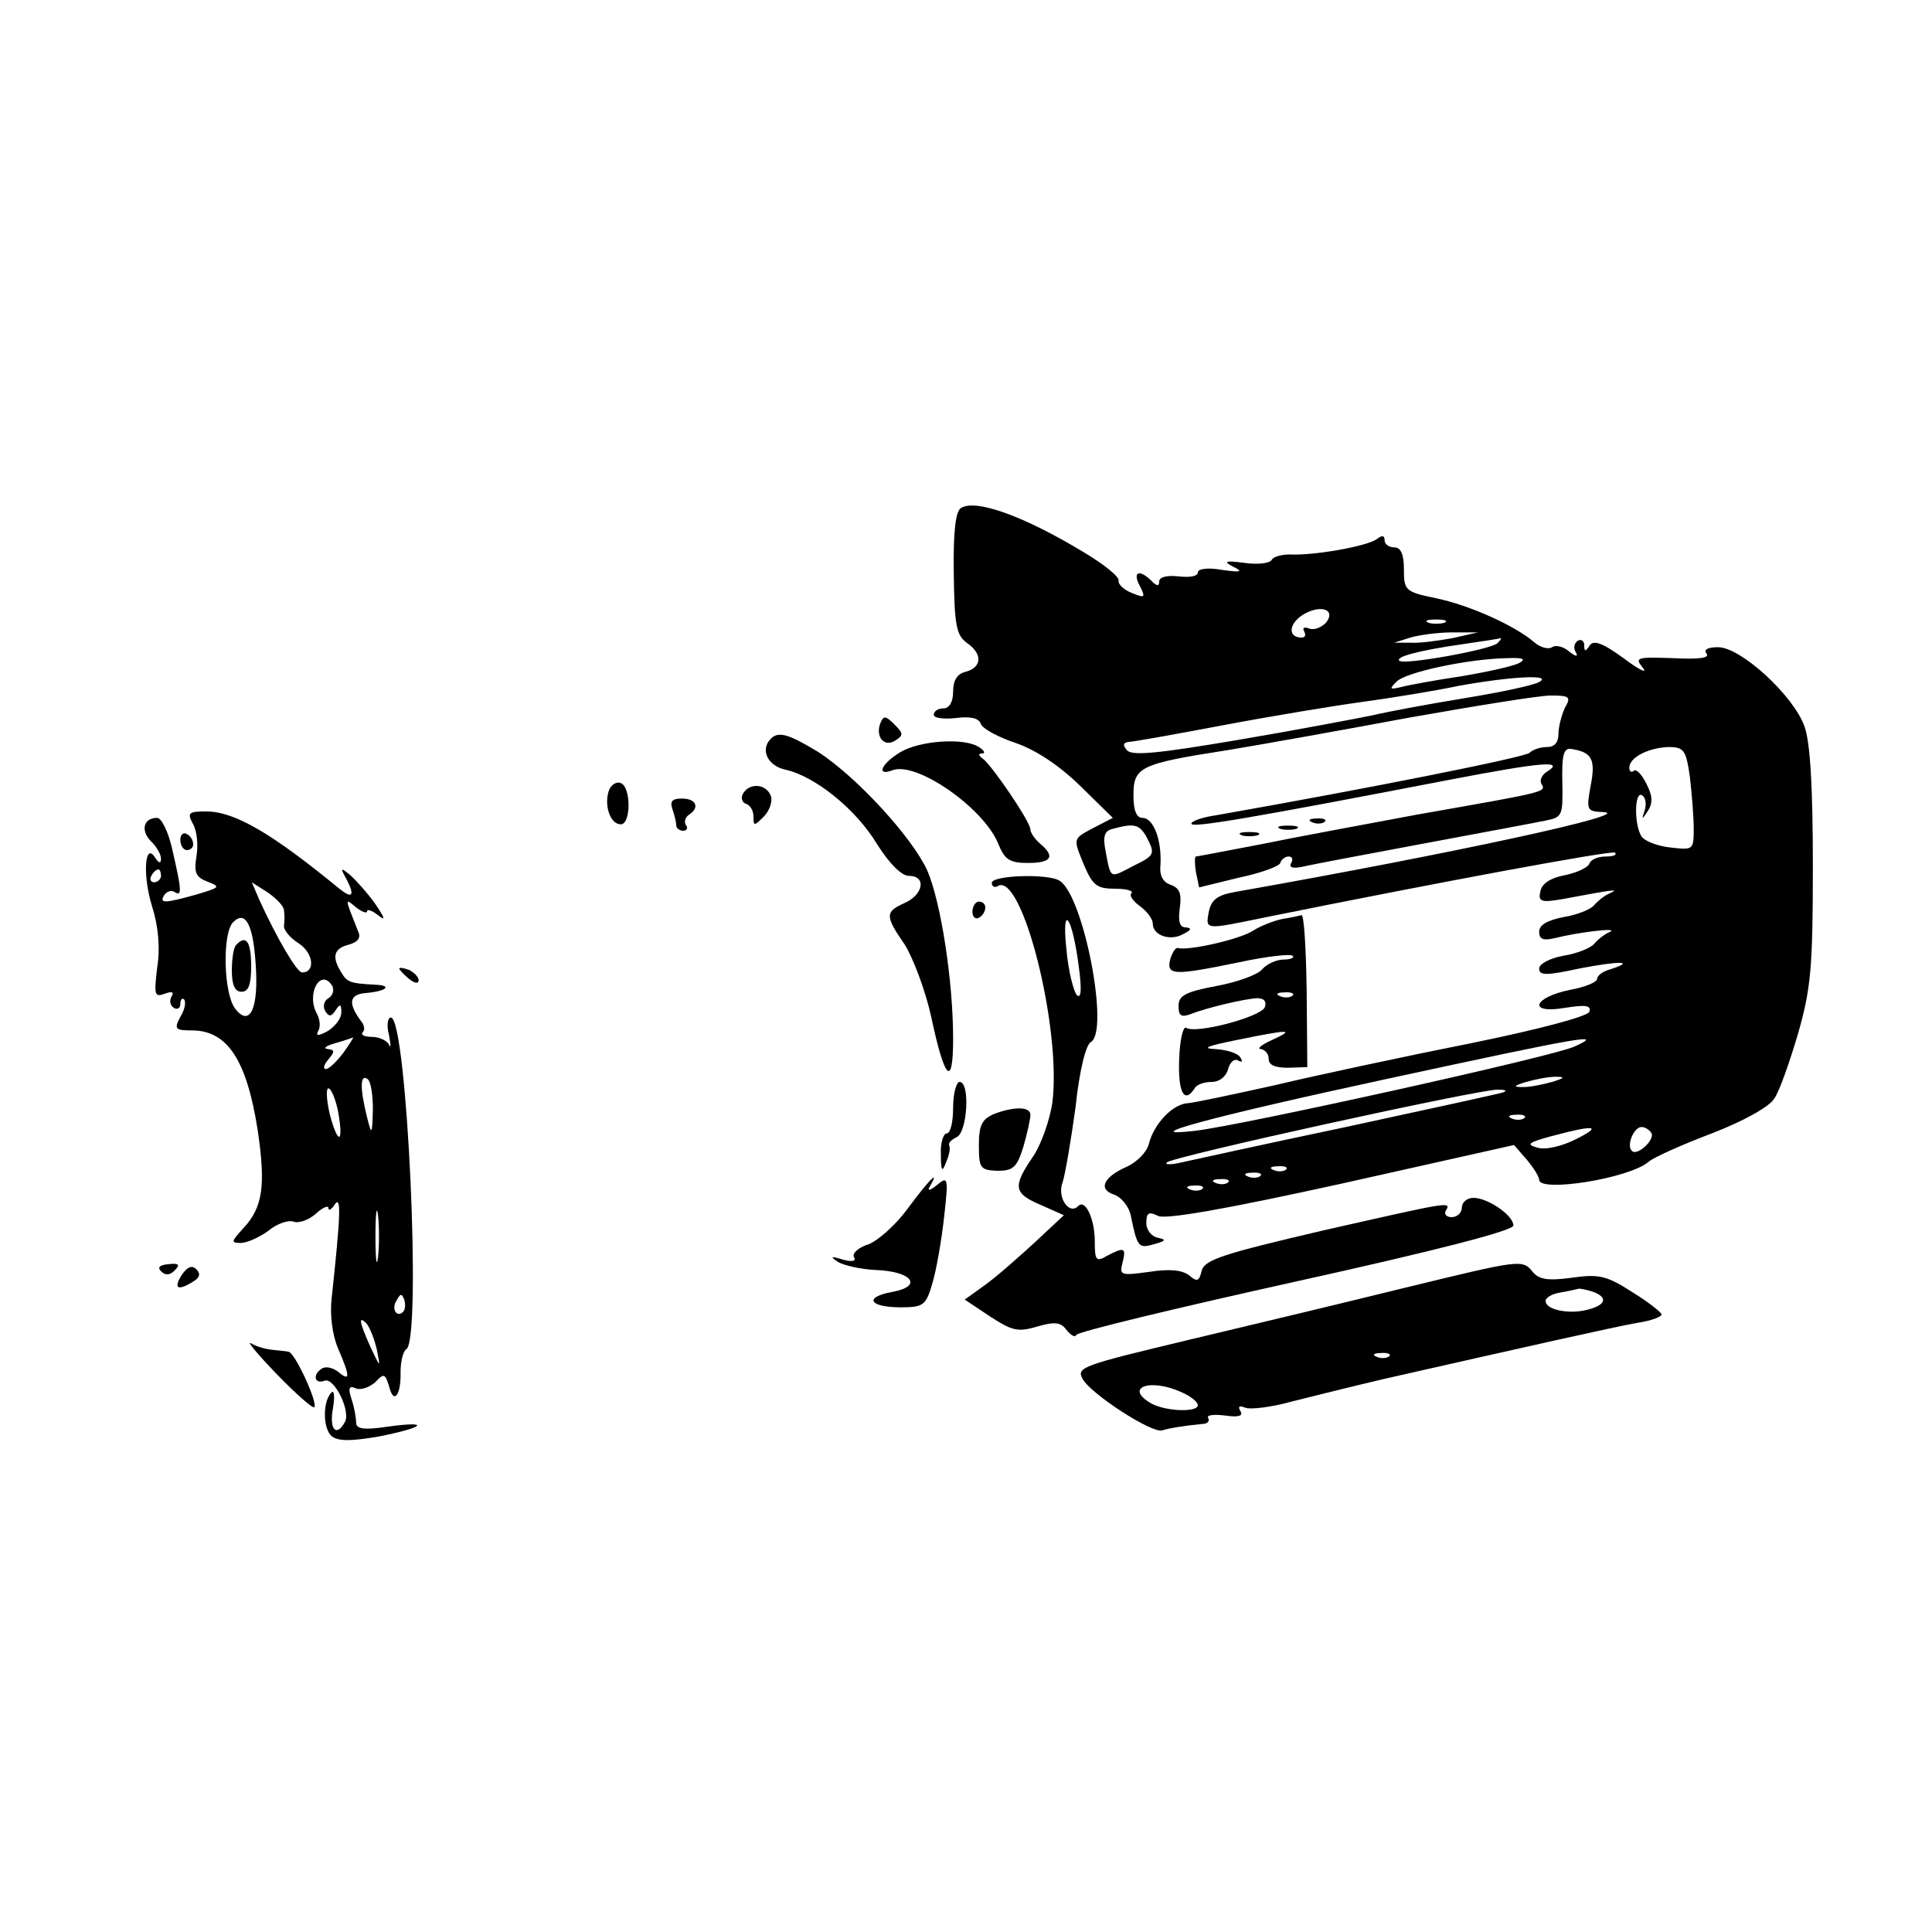 <svg version="1.0" xmlns="http://www.w3.org/2000/svg"
 width="300pt" height="300pt" viewBox="0 0 300 300"
 preserveAspectRatio="xMidYMid meet">

<g transform="translate(0,300) scale(0.1,-0.1)"
fill="#000000" stroke="none">
<path d="M1492 2211 c-8 -5 -12 -36 -11 -101 1 -81 4 -96 20 -108 25 -17 24
-38 -1 -45 -14 -3 -20 -14 -20 -31 0 -16 -6 -26 -15 -26 -8 0 -15 -4 -15 -10
0 -5 15 -7 34 -5 23 3 36 0 39 -9 3 -8 28 -21 55 -30 31 -11 66 -34 99 -66
l51 -50 -29 -15 c-34 -18 -33 -16 -15 -60 13 -30 20 -35 47 -35 18 0 29 -3 26
-7 -4 -3 2 -12 13 -20 11 -8 20 -20 20 -27 0 -19 28 -28 48 -16 12 6 13 9 3
10 -9 0 -12 9 -9 30 3 22 0 31 -14 36 -12 4 -18 14 -16 32 2 38 -11 72 -28 72
-9 0 -14 11 -14 35 0 44 10 49 145 70 55 9 183 32 285 51 102 18 200 34 218
34 29 0 32 -2 22 -19 -5 -11 -10 -29 -10 -40 0 -14 -6 -21 -18 -21 -10 0 -22
-4 -27 -9 -8 -7 -243 -54 -487 -97 -21 -3 -38 -9 -38 -13 0 -7 89 8 400 68
146 28 182 31 151 12 -7 -5 -11 -13 -7 -19 7 -12 5 -12 -194 -47 -80 -15 -189
-35 -242 -46 -53 -10 -99 -19 -101 -19 -2 0 -2 -11 0 -24 l5 -24 61 15 c34 7
64 18 65 23 2 6 8 10 13 10 6 0 7 -5 4 -10 -4 -7 2 -9 17 -6 12 3 97 19 188
36 91 17 177 33 191 36 25 5 26 8 25 59 -1 43 2 54 14 52 32 -5 38 -16 30 -57
-7 -38 -6 -40 19 -41 55 -2 -232 -64 -571 -124 -28 -5 -37 -12 -41 -31 -5 -28
-7 -28 85 -9 272 55 541 105 546 101 3 -4 -4 -6 -15 -6 -12 0 -23 -5 -25 -11
-2 -6 -19 -14 -38 -18 -22 -4 -36 -13 -38 -25 -4 -16 1 -18 35 -12 80 15 88
16 73 9 -8 -3 -19 -12 -25 -19 -5 -6 -27 -15 -47 -18 -25 -5 -38 -12 -38 -23
0 -11 6 -14 23 -10 40 10 102 17 87 10 -8 -3 -19 -12 -25 -19 -5 -6 -27 -15
-47 -18 -22 -4 -38 -13 -38 -20 0 -11 11 -11 62 0 62 12 89 12 49 -1 -12 -3
-21 -10 -21 -15 0 -5 -19 -13 -42 -17 -58 -12 -66 -38 -8 -28 32 5 41 4 38 -6
-2 -7 -76 -27 -189 -50 -101 -20 -236 -49 -299 -64 -63 -14 -124 -27 -135 -28
-24 -1 -53 -32 -61 -63 -3 -13 -19 -29 -35 -36 -36 -16 -44 -35 -19 -43 11 -4
23 -18 26 -33 10 -49 12 -51 36 -44 18 5 20 7 6 10 -10 2 -18 12 -18 23 0 16
4 18 18 11 11 -6 103 10 285 50 l268 60 20 -23 c10 -12 19 -26 19 -31 0 -20
140 2 170 28 8 7 53 27 98 44 49 19 89 41 97 54 8 11 24 57 37 101 20 70 23
102 23 260 0 123 -4 192 -13 217 -17 48 -99 123 -134 123 -17 0 -23 -4 -18
-10 5 -7 -13 -9 -52 -7 -57 2 -60 1 -47 -15 8 -10 -6 -3 -30 15 -33 24 -47 29
-53 19 -6 -9 -8 -9 -8 1 0 7 -5 10 -10 7 -6 -4 -7 -12 -3 -18 4 -7 0 -7 -10 1
-9 8 -21 11 -27 7 -6 -4 -19 0 -28 8 -29 25 -99 57 -152 68 -48 10 -50 12 -50
45 0 24 -5 34 -15 34 -8 0 -15 5 -15 11 0 8 -4 8 -12 2 -14 -11 -98 -26 -135
-24 -12 0 -25 -3 -28 -8 -3 -6 -22 -8 -43 -5 -30 4 -33 2 -17 -6 16 -8 12 -9
-17 -5 -22 4 -38 2 -38 -4 0 -6 -13 -8 -30 -6 -18 2 -30 -1 -30 -8 0 -8 -4 -7
-12 1 -19 19 -30 14 -18 -8 9 -18 8 -19 -12 -11 -13 5 -22 14 -21 19 2 6 -23
26 -55 45 -91 55 -167 83 -190 68z m567 -178 c-7 -7 -18 -12 -26 -9 -8 3 -11
1 -8 -4 3 -6 2 -10 -4 -10 -20 0 -21 19 0 34 27 18 55 11 38 -11z m184 0 c-7
-2 -19 -2 -25 0 -7 3 -2 5 12 5 14 0 19 -2 13 -5z m12 -24 c-22 -4 -51 -8 -65
-7 l-25 0 25 8 c14 4 43 8 65 8 l40 0 -40 -9z m70 -8 c-12 -10 -145 -34 -152
-27 -7 6 30 16 100 26 28 4 54 8 57 9 2 0 0 -3 -5 -8z m35 -30 c-8 -5 -49 -14
-90 -21 -41 -6 -84 -14 -95 -17 -17 -4 -18 -3 -7 8 13 15 112 36 172 37 24 1
30 -1 20 -7z m30 -30 c-8 -5 -60 -16 -115 -25 -55 -9 -120 -21 -145 -27 -25
-5 -119 -23 -208 -38 -124 -21 -164 -25 -172 -16 -7 8 -6 12 3 13 6 0 73 12
147 26 74 14 171 30 215 36 44 6 112 17 150 25 83 15 147 18 125 6z m234 -147
c3 -26 6 -62 6 -81 0 -33 -1 -33 -36 -29 -20 2 -40 10 -45 17 -12 19 -11 72 1
64 5 -3 7 -13 4 -23 -5 -15 -5 -16 5 -1 8 13 7 24 -3 43 -7 14 -16 23 -19 19
-4 -3 -7 -1 -7 5 0 16 30 31 61 32 24 0 27 -5 33 -46z m-844 -93 c14 -27 14
-29 -21 -46 -36 -19 -34 -20 -42 22 -5 25 -2 33 11 36 33 9 41 7 52 -12z m665
-326 c-31 -15 -519 -123 -590 -131 -95 -11 22 21 300 81 310 67 336 71 290 50z
m-35 -55 c-14 -4 -34 -8 -45 -8 -16 0 -15 2 5 8 14 4 34 8 45 8 16 0 15 -2 -5
-8z m-75 -16 c-5 -2 -116 -26 -245 -54 -129 -27 -246 -53 -260 -56 -14 -3 -22
-2 -18 1 8 9 483 113 513 113 11 0 16 -1 10 -4z m32 -40 c-3 -3 -12 -4 -19 -1
-8 3 -5 6 6 6 11 1 17 -2 13 -5z m80 -33 c-22 -11 -47 -17 -60 -13 -18 5 -14
8 23 18 67 18 79 16 37 -5z m117 10 c7 -10 -22 -37 -30 -28 -9 8 3 37 15 37 5
0 12 -4 15 -9z m-567 -57 c-3 -3 -12 -4 -19 -1 -8 3 -5 6 6 6 11 1 17 -2 13
-5z m-40 -10 c-3 -3 -12 -4 -19 -1 -8 3 -5 6 6 6 11 1 17 -2 13 -5z m-50 -10
c-3 -3 -12 -4 -19 -1 -8 3 -5 6 6 6 11 1 17 -2 13 -5z m-40 -10 c-3 -3 -12 -4
-19 -1 -8 3 -5 6 6 6 11 1 17 -2 13 -5z"/>
<path d="M1367 1877 c-8 -21 6 -38 23 -27 13 8 13 11 -1 25 -14 14 -17 14 -22
2z"/>
<path d="M1197 1853 c-17 -17 -5 -42 22 -48 46 -10 110 -61 143 -116 19 -30
38 -49 49 -49 28 0 23 -29 -6 -42 -31 -14 -31 -20 0 -65 13 -21 32 -71 41
-112 21 -99 34 -111 34 -34 0 90 -19 212 -40 261 -23 51 -109 145 -169 184
-46 28 -62 33 -74 21z"/>
<path d="M1398 1832 c-30 -18 -38 -38 -12 -28 37 14 141 -58 164 -114 10 -25
18 -30 46 -30 37 0 43 10 19 30 -8 7 -15 17 -15 22 0 12 -60 100 -74 110 -7 5
-7 8 -1 8 6 0 3 5 -5 10 -23 15 -92 10 -122 -8z"/>
<path d="M945 1771 c-7 -23 3 -51 19 -51 16 0 16 58 0 64 -7 3 -16 -3 -19 -13z"/>
<path d="M1154 1768 c-4 -6 -2 -14 4 -16 7 -2 12 -11 12 -20 0 -15 1 -15 16 0
9 9 14 24 11 32 -7 19 -33 21 -43 4z"/>
<path d="M1044 1744 c3 -9 6 -20 6 -25 0 -5 5 -9 11 -9 5 0 8 4 4 9 -3 5 -1
12 5 16 17 11 11 25 -11 25 -15 0 -19 -4 -15 -16z"/>
<path d="M300 1720 c6 -11 8 -33 5 -50 -4 -25 -1 -32 17 -39 21 -8 20 -9 -17
-20 -50 -14 -58 -14 -50 -1 4 6 11 8 16 5 12 -8 11 3 -3 64 -6 28 -17 51 -24
51 -21 0 -26 -19 -10 -36 9 -8 16 -21 16 -27 0 -8 -3 -8 -9 1 -16 26 -20 -26
-5 -75 10 -31 13 -65 8 -96 -5 -42 -4 -46 12 -40 11 4 15 3 10 -5 -3 -6 -2
-13 4 -17 5 -3 10 -1 10 6 0 7 3 10 6 7 3 -4 1 -16 -6 -27 -10 -19 -8 -21 18
-21 55 0 85 -46 102 -154 13 -87 8 -121 -22 -153 -19 -21 -20 -23 -4 -23 10 0
29 9 43 19 13 11 31 17 39 14 8 -3 24 3 34 12 11 10 20 14 20 9 0 -5 5 -2 10
6 10 14 9 -16 -5 -146 -3 -25 1 -57 10 -78 19 -44 19 -52 0 -36 -8 6 -19 9
-25 5 -15 -9 -12 -25 4 -19 15 6 42 -49 31 -65 -13 -23 -24 -10 -18 22 3 17 2
29 -2 25 -14 -13 -14 -56 0 -68 10 -8 29 -8 71 -1 72 14 85 25 18 16 -39 -6
-51 -4 -51 6 0 8 -3 24 -7 36 -6 18 -4 22 7 17 8 -3 21 2 30 10 13 14 15 13
21 -6 7 -30 19 -15 18 22 0 16 4 32 9 35 24 15 1 515 -24 515 -5 0 -7 -12 -3
-27 3 -16 3 -22 0 -15 -3 6 -15 12 -27 12 -11 0 -17 3 -14 7 4 3 3 11 -2 17
-21 28 -19 42 7 44 33 3 42 12 14 13 -39 2 -43 4 -52 19 -15 24 -12 37 11 43
15 4 20 11 15 21 -21 53 -21 52 -3 37 9 -7 17 -10 17 -6 0 4 8 1 17 -6 12 -10
11 -5 -4 17 -12 17 -30 37 -39 45 -16 13 -16 12 -5 -8 12 -24 8 -29 -12 -13
-106 87 -163 120 -207 120 -27 0 -30 -2 -20 -20z m-50 -80 c0 -5 -5 -10 -11
-10 -5 0 -7 5 -4 10 3 6 8 10 11 10 2 0 4 -4 4 -10z m191 -54 c1 -6 1 -16 0
-23 -1 -7 9 -19 23 -28 23 -15 26 -45 5 -45 -8 0 -39 53 -66 112 l-12 28 25
-16 c13 -9 25 -21 25 -28z m-44 -83 c5 -69 -9 -99 -32 -69 -18 24 -20 117 -3
134 19 19 31 -3 35 -65z m119 -34 c3 -6 1 -15 -6 -19 -7 -4 -9 -13 -5 -20 6
-9 9 -9 16 1 7 11 9 10 9 -3 0 -10 -10 -22 -21 -29 -15 -8 -19 -8 -15 0 4 6 3
18 -2 27 -17 31 6 72 24 43z m17 -104 c-10 -13 -22 -25 -27 -25 -5 0 -3 7 4
15 10 12 10 15 -1 16 -8 1 -3 5 11 9 14 4 26 8 28 9 2 1 -5 -10 -15 -24z m46
-88 c-1 -40 -2 -40 -9 -12 -11 44 -11 67 0 60 6 -3 9 -25 9 -48z m-54 -3 c9
-50 0 -53 -13 -4 -5 22 -6 40 -2 40 4 0 11 -16 15 -36z m62 -226 c-2 -18 -4
-4 -4 32 0 36 2 50 4 33 2 -18 2 -48 0 -65z m39 -85 c-10 -10 -19 5 -10 18 6
11 8 11 12 0 2 -7 1 -15 -2 -18z m-41 -58 c6 -30 6 -30 -10 4 -17 38 -19 49
-6 36 5 -6 12 -23 16 -40z"/>
<path d="M367 1533 c-4 -3 -7 -21 -7 -40 0 -23 5 -33 15 -33 11 0 15 11 15 40
0 38 -8 49 -23 33z"/>
<path d="M2038 1723 c7 -3 16 -2 19 1 4 3 -2 6 -13 5 -11 0 -14 -3 -6 -6z"/>
<path d="M1988 1713 c6 -2 18 -2 25 0 6 3 1 5 -13 5 -14 0 -19 -2 -12 -5z"/>
<path d="M280 1696 c0 -9 5 -16 10 -16 6 0 10 4 10 9 0 6 -4 13 -10 16 -5 3
-10 -1 -10 -9z"/>
<path d="M1928 1703 c6 -2 18 -2 25 0 6 3 1 5 -13 5 -14 0 -19 -2 -12 -5z"/>
<path d="M1540 1629 c0 -5 4 -8 9 -5 38 24 100 -222 85 -337 -4 -26 -17 -64
-30 -83 -32 -47 -30 -57 12 -75 l36 -16 -45 -42 c-25 -23 -59 -53 -77 -66
l-32 -23 39 -26 c34 -22 43 -25 73 -16 28 8 37 7 46 -5 7 -9 14 -12 15 -8 2 5
156 42 341 83 213 47 338 79 338 87 0 16 -40 43 -62 43 -10 0 -18 -7 -18 -15
0 -8 -7 -15 -16 -15 -8 0 -12 5 -9 10 9 15 7 14 -192 -31 -154 -36 -182 -45
-187 -62 -4 -17 -7 -18 -20 -7 -11 8 -30 10 -62 5 -44 -6 -46 -5 -41 14 6 24
3 25 -24 11 -17 -10 -19 -7 -19 22 0 36 -15 67 -26 55 -14 -14 -33 14 -24 37
4 12 13 65 20 116 6 57 16 98 24 102 29 17 -11 225 -48 250 -17 12 -106 9
-106 -3z m135 -129 c5 -36 4 -52 -3 -45 -5 6 -13 37 -16 70 -8 75 9 53 19 -25z"/>
<path d="M1510 1584 c0 -8 5 -12 10 -9 6 3 10 10 10 16 0 5 -4 9 -10 9 -5 0
-10 -7 -10 -16z"/>
<path d="M1991 1573 c-14 -3 -34 -11 -45 -18 -19 -13 -101 -32 -117 -27 -4 1
-9 -8 -12 -18 -6 -25 6 -25 108 -4 42 9 79 13 82 10 4 -3 -3 -6 -14 -6 -11 0
-26 -7 -33 -15 -6 -8 -38 -20 -71 -26 -48 -9 -59 -15 -59 -31 0 -15 4 -18 18
-13 25 10 84 24 104 25 11 0 15 -5 12 -14 -6 -15 -107 -42 -122 -32 -5 3 -10
-19 -11 -49 -2 -51 8 -70 24 -45 3 6 15 10 27 10 11 0 22 8 25 20 3 11 10 17
16 13 6 -3 7 -1 3 5 -4 7 -22 12 -39 13 -22 1 -12 5 33 14 83 17 92 17 55 0
-16 -7 -24 -14 -17 -14 6 -1 12 -7 12 -15 0 -10 10 -14 30 -14 l30 1 -1 119
c-1 65 -4 117 -8 117 -3 -1 -17 -4 -30 -6z m16 -119 c-3 -3 -12 -4 -19 -1 -8
3 -5 6 6 6 11 1 17 -2 13 -5z"/>
<path d="M620 1496 c0 -2 7 -9 15 -16 9 -7 15 -8 15 -2 0 5 -7 12 -15 16 -8 3
-15 4 -15 2z"/>
<path d="M1480 1280 c0 -22 -4 -40 -10 -40 -5 0 -10 -15 -9 -32 0 -27 2 -29 8
-13 5 11 7 23 5 26 -2 4 3 9 11 13 17 6 22 86 5 86 -5 0 -10 -18 -10 -40z"/>
<path d="M1543 1270 c-18 -8 -23 -17 -23 -48 0 -36 2 -39 29 -40 24 0 30 5 40
37 6 21 11 43 11 50 0 13 -26 13 -57 1z"/>
<path d="M1410 1124 c-18 -25 -46 -50 -61 -56 -16 -5 -26 -14 -23 -20 4 -6 -2
-8 -17 -4 -19 6 -21 5 -7 -4 9 -5 35 -11 57 -12 57 -2 75 -25 27 -34 -45 -8
-37 -24 13 -24 35 0 39 3 49 38 6 20 14 66 18 102 7 62 6 64 -11 50 -11 -9
-16 -10 -11 -2 17 29 -3 8 -34 -34z"/>
<path d="M250 1026 c7 -7 14 -6 21 1 9 9 7 12 -9 10 -14 -1 -18 -5 -12 -11z"/>
<path d="M282 1020 c-13 -21 -6 -25 18 -10 10 6 12 12 5 19 -7 7 -14 4 -23 -9z"/>
<path d="M2180 1000 c-85 -21 -235 -57 -332 -80 -167 -40 -177 -43 -167 -61
12 -23 109 -86 124 -80 9 3 32 7 63 10 7 0 11 5 8 9 -3 5 9 6 26 4 21 -3 29
-1 24 7 -4 7 -2 9 8 5 8 -3 41 1 73 10 32 8 96 24 143 35 212 48 358 81 393
87 20 3 37 9 37 13 0 3 -20 19 -46 35 -39 25 -51 28 -93 22 -37 -5 -51 -3 -61
9 -16 20 -19 19 -200 -25z m294 -6 c24 -9 19 -21 -10 -28 -28 -7 -64 0 -64 14
0 5 10 11 23 13 12 2 25 5 29 6 3 0 13 -2 22 -5z m-317 -100 c-3 -3 -12 -4
-19 -1 -8 3 -5 6 6 6 11 1 17 -2 13 -5z m-322 -56 c14 -6 25 -15 25 -20 0 -11
-47 -10 -71 2 -45 25 -4 41 46 18z"/>
<path d="M429 867 c30 -31 57 -55 59 -52 6 6 -30 85 -40 86 -4 1 -16 2 -25 3
-10 1 -25 5 -33 10 -8 5 9 -16 39 -47z"/>
</g>
</svg>
